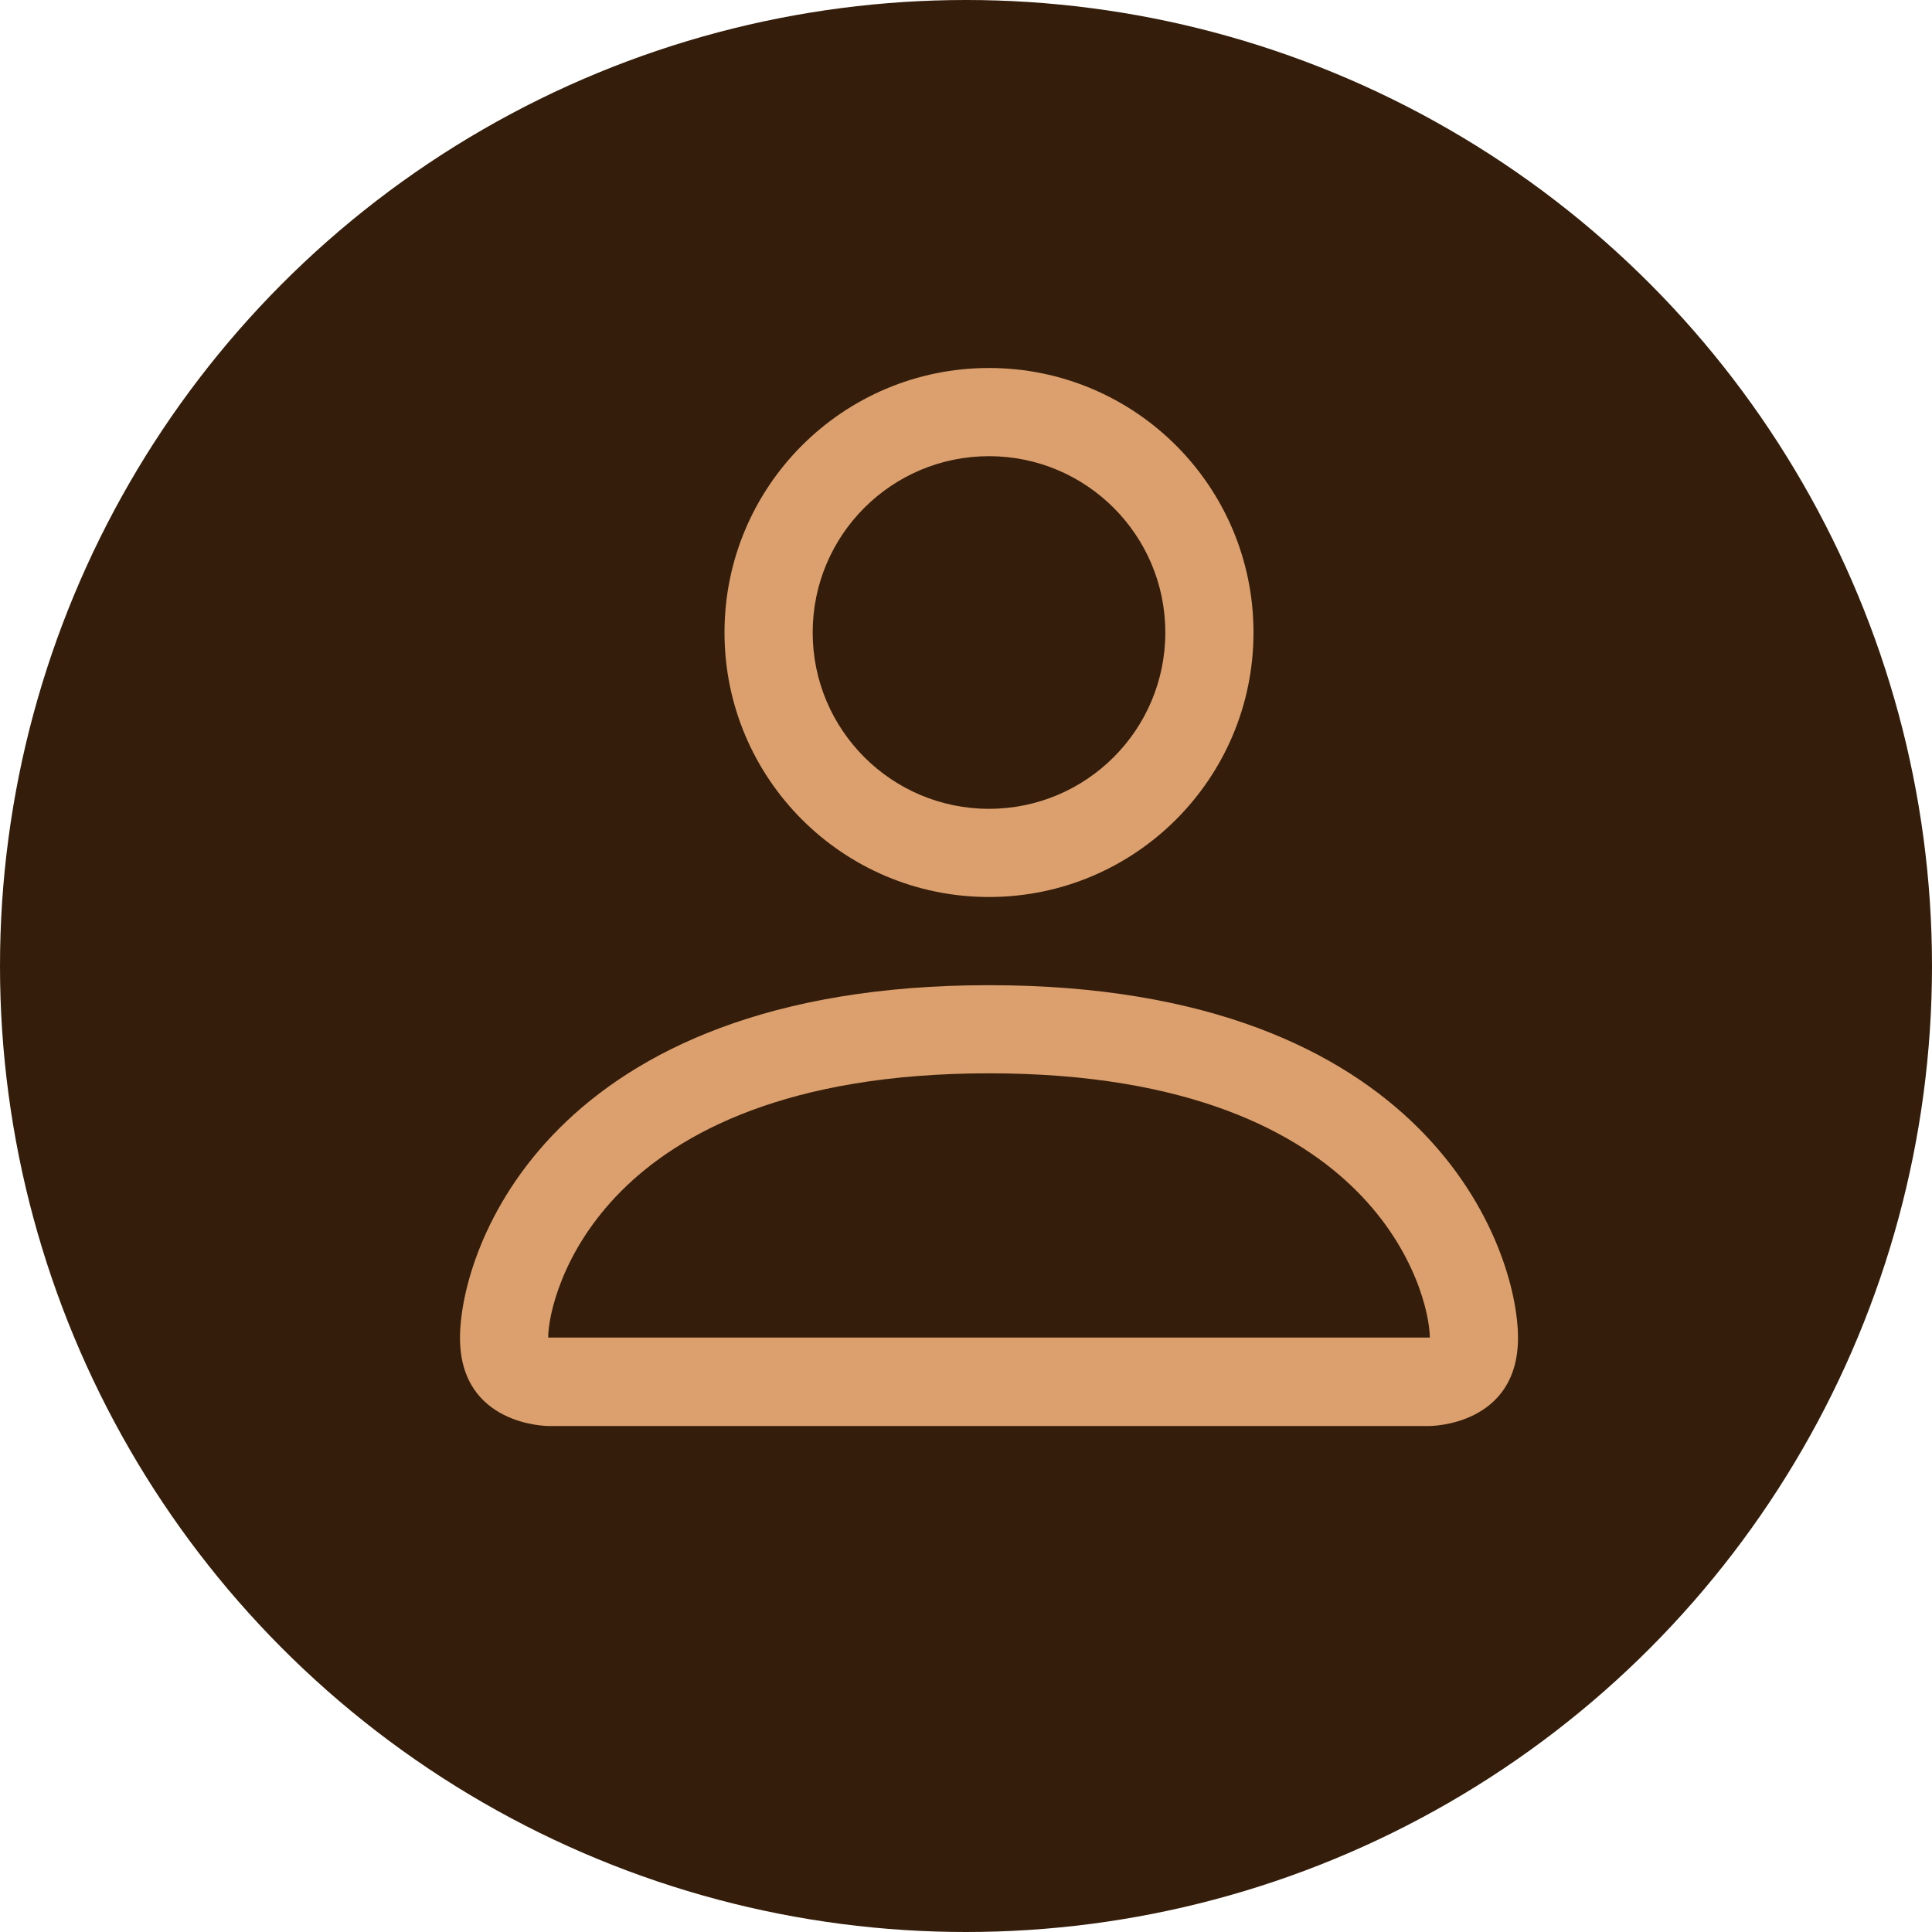 <svg width="42" height="42" viewBox="0 0 42 42" fill="none" xmlns="http://www.w3.org/2000/svg">
<circle cx="21" cy="21" r="21" fill="#341D0A"/>
<path d="M21.5 19.5C24.676 19.5 27.25 16.926 27.25 13.75C27.25 10.574 24.676 8 21.5 8C18.324 8 15.75 10.574 15.75 13.75C15.75 16.926 18.324 19.5 21.5 19.5ZM25.333 13.75C25.333 15.867 23.617 17.583 21.5 17.583C19.383 17.583 17.667 15.867 17.667 13.75C17.667 11.633 19.383 9.917 21.5 9.917C23.617 9.917 25.333 11.633 25.333 13.75Z" fill="#DCA06E"/>
<path d="M33 29.083C33 31 31.083 31 31.083 31H11.917C11.917 31 10 31 10 29.083C10 27.167 11.917 21.417 21.5 21.417C31.083 21.417 33 27.167 33 29.083ZM31.083 29.077C31.081 28.604 30.789 27.187 29.488 25.887C28.238 24.636 25.887 23.333 21.5 23.333C17.113 23.333 14.762 24.636 13.511 25.887C12.211 27.187 11.919 28.604 11.917 29.077H31.083Z" fill="#DCA06E"/>
</svg>
